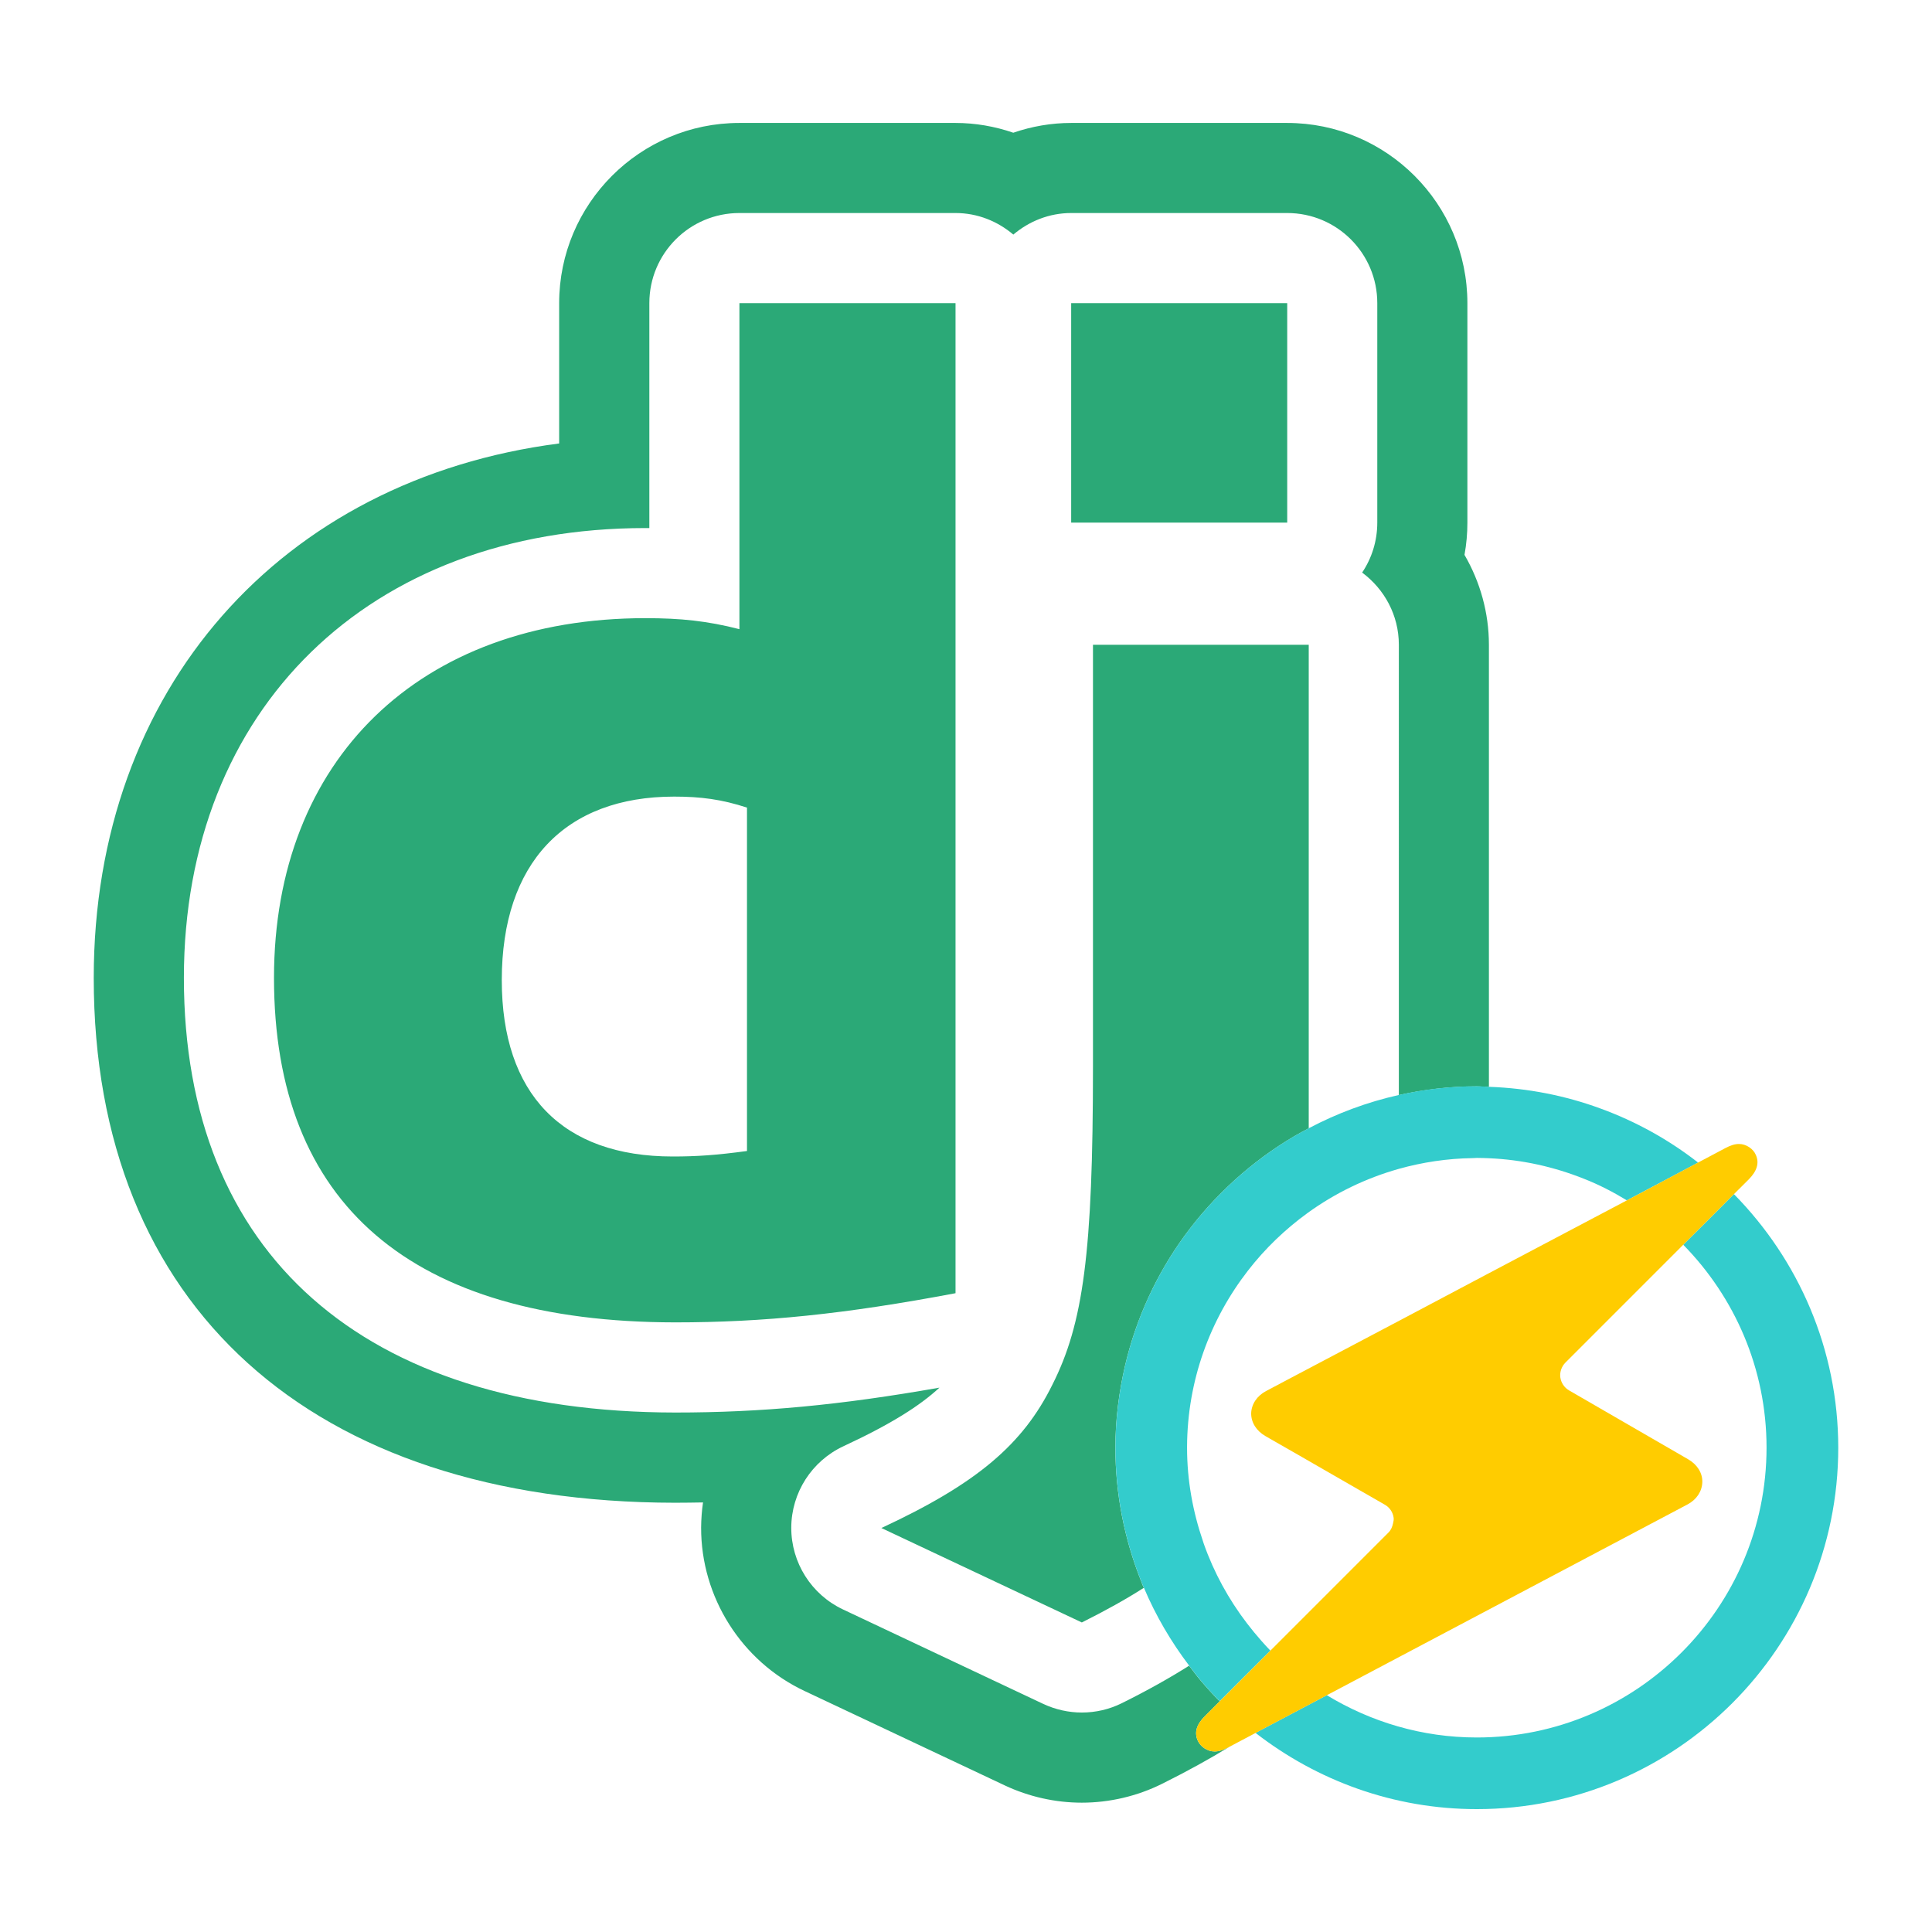 <svg version="1.1" id="Layer_1" xmlns="http://www.w3.org/2000/svg" xmlns:xlink="http://www.w3.org/1999/xlink" x="0px" y="0px"
	 width="50px" height="50px" viewBox="75 75 50 50" enable-background="new 75 75 50 50" xml:space="preserve">
<g>
	<path fill="#2BA977" d="M106.786,120.222l0.043-0.022c-0.538,0.329-1.12,0.649-1.755,0.965c-0.643,0.32-1.36,0.488-2.078,0.488
		c-0.681,0-1.367-0.153-1.989-0.445l-5.187-2.446c-1.629-0.767-2.68-2.43-2.675-4.229c0.002-0.22,0.018-0.437,0.049-0.65
		c-0.24,0.004-0.482,0.008-0.726,0.008c-9.419-0.011-15.042-5.09-15.042-13.582c0-7.478,4.851-12.904,12.045-13.832v-3.63
		c0-2.572,2.092-4.665,4.664-4.665h5.593c0.511,0,1.017,0.088,1.496,0.253c0.479-0.165,0.986-0.253,1.497-0.253h5.591
		c2.572,0,4.664,2.093,4.664,4.665v5.68c0,0.281-0.025,0.56-0.075,0.833c0.408,0.701,0.632,1.505,0.632,2.328v11.442
		c-0.105-0.002-0.208-0.015-0.314-0.015c-0.694,0-1.367,0.081-2.017,0.226V91.687c0-0.769-0.377-1.444-0.95-1.869
		c0.248-0.369,0.392-0.814,0.392-1.293v-5.68c0-1.288-1.044-2.332-2.331-2.332h-5.591c-0.572,0-1.091,0.215-1.497,0.558
		c-0.405-0.343-0.924-0.558-1.496-0.558h-5.593c-1.288,0-2.331,1.044-2.331,2.332v5.821c-0.033,0-0.066,0-0.102,0
		c-7.144,0-11.944,4.678-11.944,11.641c0,7.139,4.634,11.239,12.713,11.249c0,0,0.001,0,0.002,0c2.228,0,4.265-0.19,6.839-0.644
		c-0.504,0.467-1.251,0.943-2.484,1.516c-0.821,0.382-1.348,1.204-1.351,2.108c-0.002,0.906,0.52,1.73,1.338,2.116l5.188,2.447
		c0.314,0.146,0.655,0.221,0.993,0.221c0.356,0,0.712-0.08,1.038-0.243c0.643-0.319,1.218-0.64,1.739-0.969
		c0.099,0.128,0.192,0.257,0.296,0.38c0.159,0.188,0.322,0.368,0.495,0.541l-0.379,0.381c-0.218,0.213-0.28,0.419-0.193,0.626
		c0.067,0.166,0.257,0.292,0.438,0.292C106.539,120.328,106.646,120.295,106.786,120.222z M99.729,108.468
		c-2.866,0.542-4.974,0.755-7.255,0.755c-6.829-0.006-10.383-3.057-10.383-8.916c0-5.645,3.771-9.309,9.612-9.309
		c0.908,0,1.6,0.071,2.433,0.285v-8.438h5.593V108.468z M94.332,95.901c-0.654-0.214-1.194-0.285-1.885-0.285
		c-2.828,0-4.461,1.724-4.461,4.748c0,2.942,1.561,4.566,4.424,4.566c0.619,0,1.123-0.034,1.922-0.142V95.901z M104.524,115.9
		c-0.421-1.063-0.658-2.222-0.658-3.435c0-0.73,0.092-1.438,0.25-2.122c0.289-1.234,0.821-2.376,1.546-3.37
		c0.761-1.037,1.725-1.916,2.839-2.571c0.121-0.07,0.245-0.137,0.369-0.201V91.687h-5.584v10.919c0,4.817-0.252,6.65-1.051,8.231
		c-0.763,1.546-1.957,2.561-4.425,3.708l5.188,2.444c0.606-0.303,1.137-0.597,1.605-0.897c-0.013-0.027-0.028-0.057-0.039-0.084
		C104.551,115.972,104.541,115.935,104.524,115.9z M108.313,82.845h-5.591v5.68h5.591V82.845z"/>
	<g>
		<path fill="#33CCCC" d="M119.874,105.904l-0.652,0.654l-0.66,0.656c1.33,1.354,2.156,3.209,2.156,5.251
			c0,4.135-3.364,7.501-7.499,7.501c-1.422,0-2.747-0.406-3.881-1.094l-0.941,0.497l-0.815,0.431l-0.089,0.047
			c1.585,1.23,3.568,1.973,5.727,1.973c5.156,0,9.354-4.194,9.354-9.354C122.573,109.912,121.54,107.597,119.874,105.904z"/>
		<path fill="#33CCCC" d="M107.645,117.465c-0.13-0.146-0.254-0.298-0.373-0.453c-0.474-0.619-0.855-1.312-1.119-2.062
			c-0.007-0.02-0.012-0.041-0.02-0.062c-0.261-0.762-0.412-1.572-0.412-2.422c0-0.008,0-0.015,0-0.025
			c0.008-1.718,0.597-3.297,1.578-4.56c0.44-0.568,0.962-1.069,1.545-1.492c0.703-0.508,1.497-0.896,2.354-1.138
			c0.611-0.171,1.255-0.27,1.919-0.279c0.036,0,0.067-0.005,0.103-0.005c0.104,0,0.209,0.004,0.313,0.008
			c0.865,0.037,1.69,0.225,2.455,0.53c0.39,0.152,0.761,0.344,1.115,0.56l0.943-0.499l0.901-0.479
			c-0.762-0.593-1.615-1.068-2.538-1.403c-0.899-0.329-1.861-0.521-2.864-0.557c-0.003,0-0.008,0-0.011,0
			c-0.105-0.003-0.208-0.015-0.314-0.015c-0.694,0-1.367,0.08-2.017,0.226c-0.824,0.184-1.605,0.477-2.332,0.861
			c-0.124,0.065-0.248,0.131-0.369,0.201c-1.114,0.656-2.077,1.534-2.839,2.571c-0.725,0.995-1.257,2.135-1.546,3.37
			c-0.158,0.685-0.25,1.393-0.25,2.122c0,1.214,0.237,2.371,0.658,3.436c0.017,0.034,0.026,0.071,0.04,0.106
			c0.011,0.028,0.026,0.057,0.039,0.085c0.306,0.723,0.702,1.398,1.171,2.016c0.098,0.129,0.192,0.258,0.296,0.38
			c0.158,0.188,0.321,0.368,0.494,0.541l0.651-0.651l0.661-0.659C107.797,117.636,107.72,117.549,107.645,117.465z"/>
	</g>
	<path fill="#FFCC00" d="M120.444,104.896c-0.065-0.165-0.254-0.29-0.437-0.29c-0.111,0-0.216,0.034-0.356,0.107l-0.705,0.374
		l-0.901,0.479l-0.943,0.5l-1.54,0.813L113.439,108l-2.063,1.093l-0.39,0.206l-2.599,1.372l-0.619,0.328
		c-0.237,0.124-0.38,0.34-0.388,0.576c-0.002,0.239,0.134,0.455,0.368,0.59l0.128,0.074l0.812,0.465l1.223,0.704l0.931,0.535
		c0.122,0.071,0.206,0.193,0.225,0.336c0.008,0.052-0.006,0.104-0.017,0.152c-0.018,0.084-0.052,0.166-0.112,0.226l-3.061,3.062
		l-0.66,0.66l-0.65,0.65l-0.381,0.381c-0.217,0.213-0.28,0.419-0.192,0.626c0.067,0.166,0.256,0.292,0.438,0.292
		c0.108,0,0.215-0.033,0.354-0.105l0.044-0.023l0.663-0.351l0.089-0.048l0.814-0.43l0.941-0.498l9.335-4.938
		c0.237-0.126,0.377-0.338,0.384-0.579c0.006-0.234-0.13-0.452-0.361-0.587l-3.091-1.788c-0.12-0.071-0.203-0.195-0.223-0.336
		c-0.017-0.136,0.031-0.276,0.129-0.378l3.051-3.052l0.66-0.656l0.652-0.654l0.38-0.378
		C120.471,105.308,120.533,105.101,120.444,104.896z"/>
</g>
</svg>
